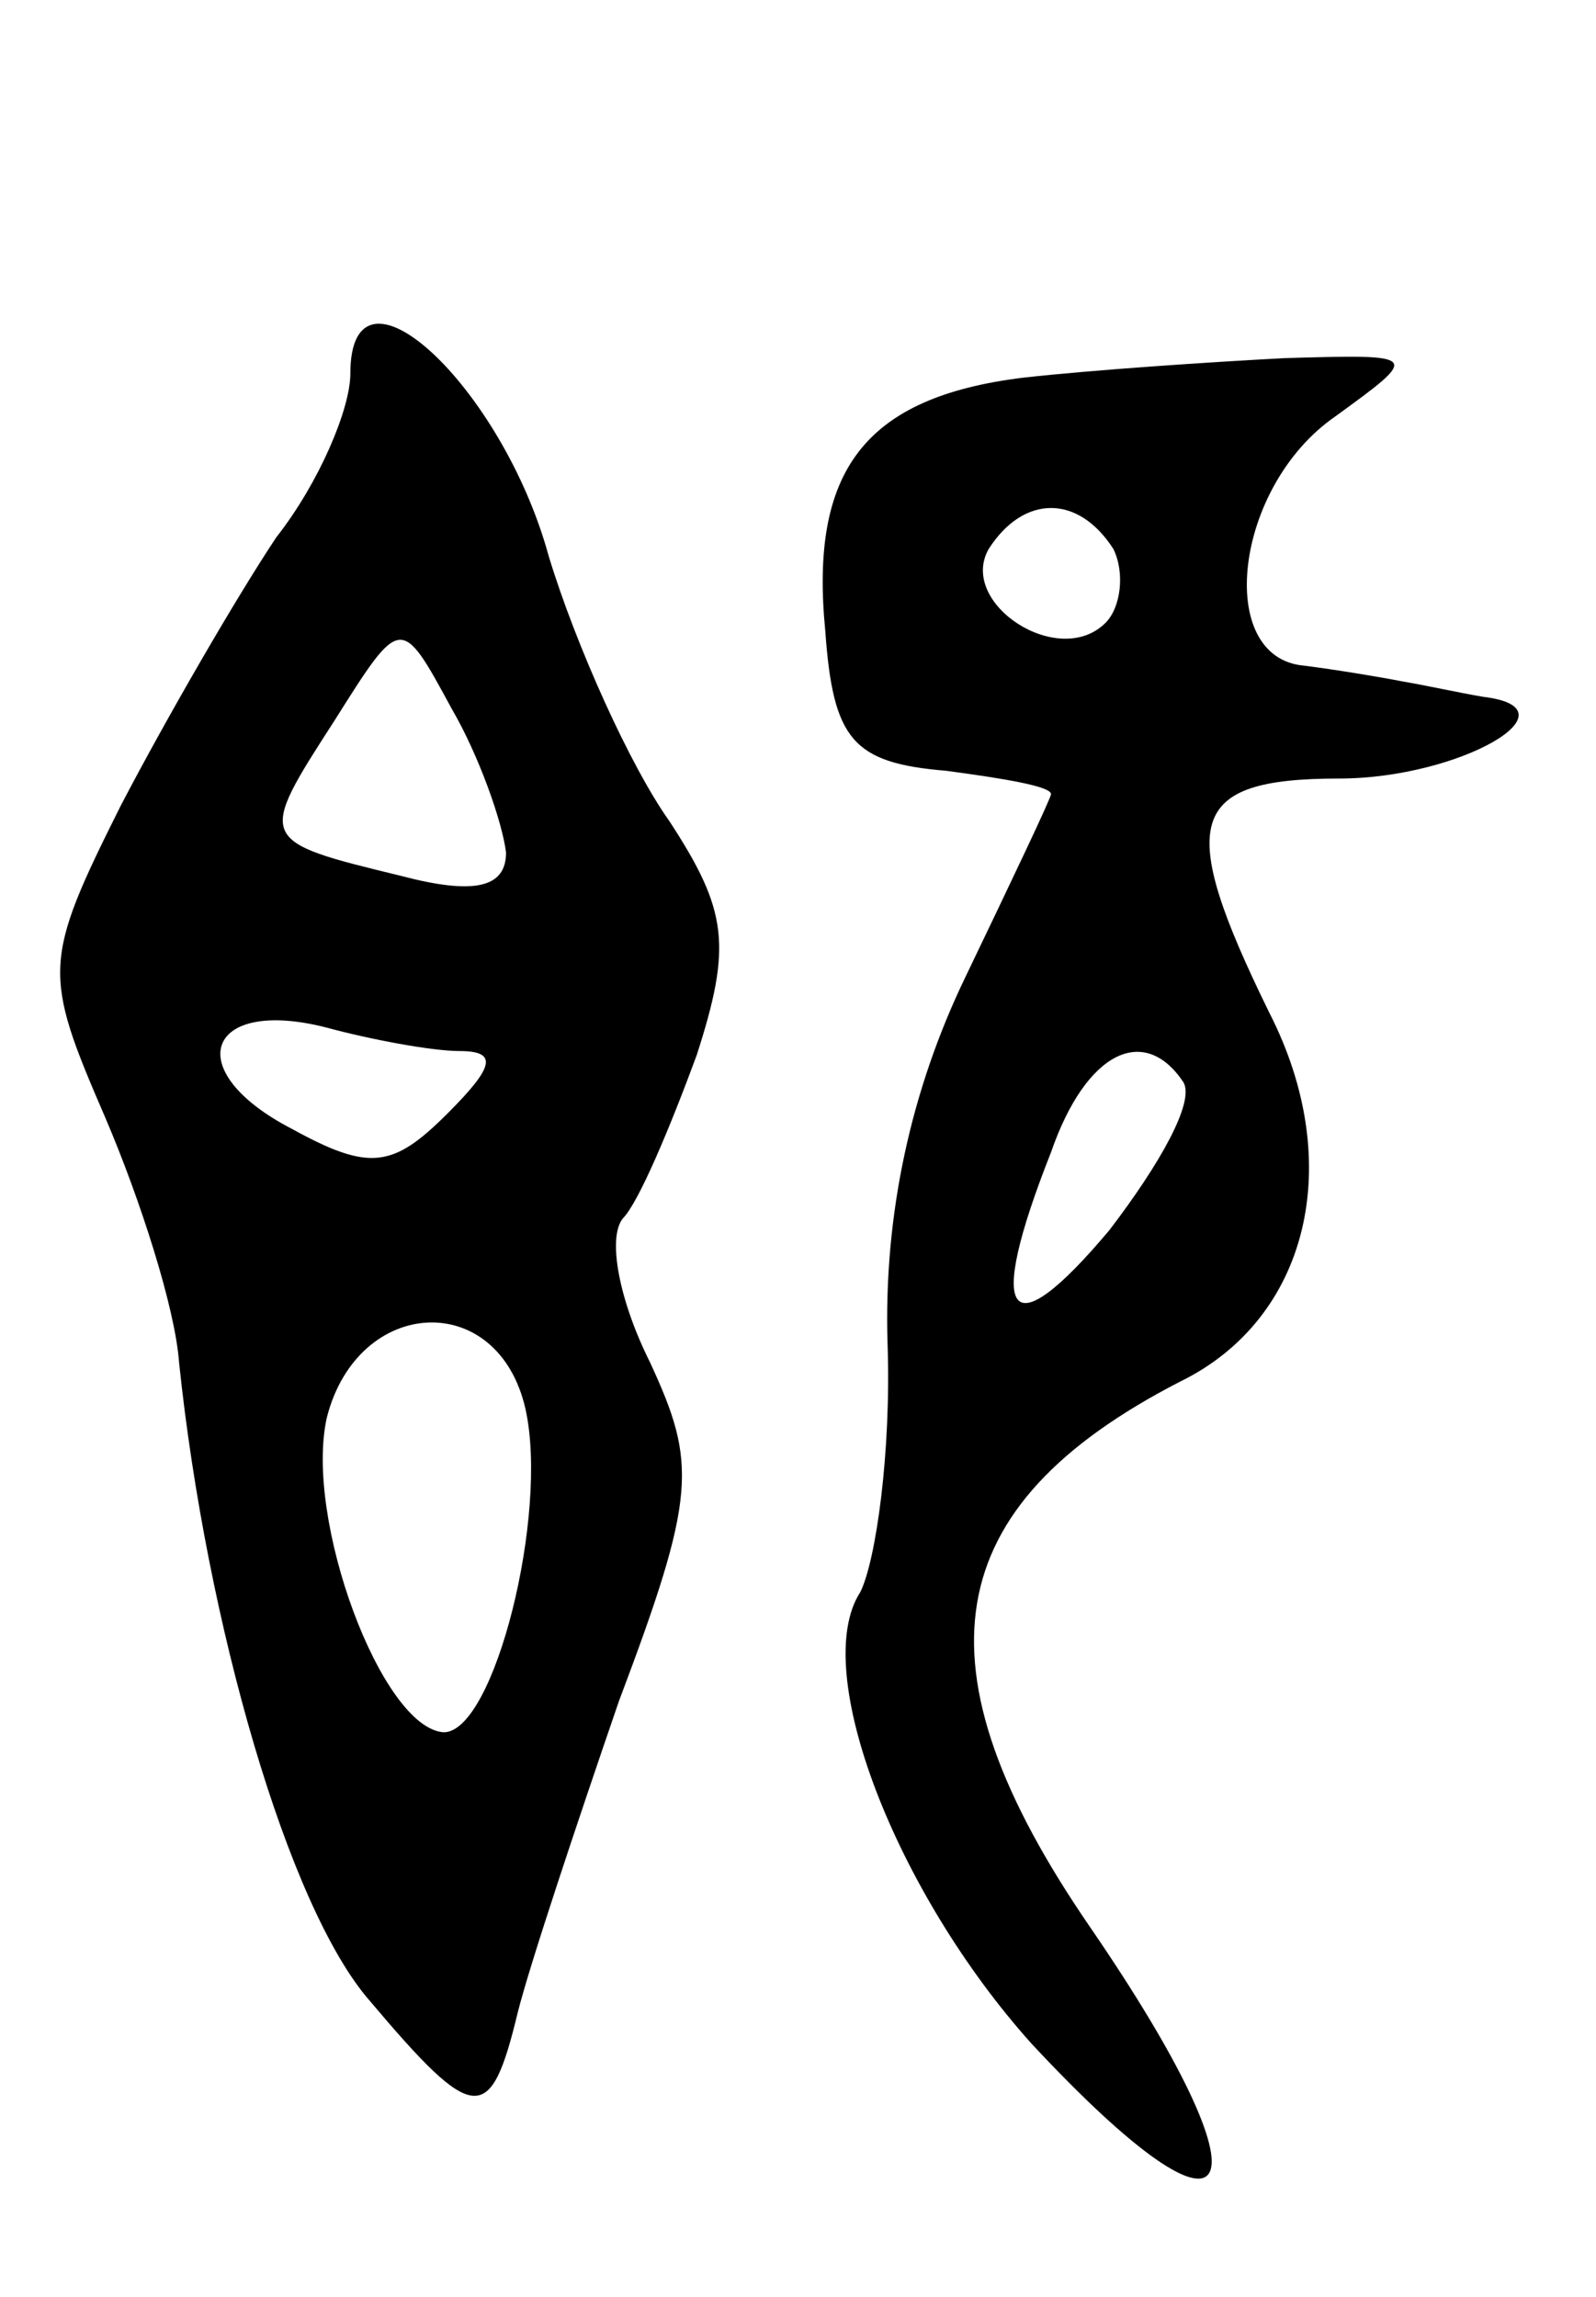 <svg version="1.0" xmlns="http://www.w3.org/2000/svg"
 width="41pt" height="59pt" viewBox="0 0 41 59"
 preserveAspectRatio="xMidYMid meet">
<g transform="translate(0,59) scale(0.1,-0.1)"
fill="#000000" stroke="none">
<path d="M90 494 c0 -9 -8 -28 -19 -42 -10 -15 -28 -46 -40 -69 -20 -40 -20
-43 -4 -80 9 -21 18 -49 19 -63 7 -67 28 -140 49 -164 27 -32 31 -32 38 -3 3
12 15 48 26 80 20 53 20 61 8 87 -8 16 -11 32 -7 37 4 4 12 23 19 42 9 28 8
37 -7 60 -10 14 -24 45 -31 68 -12 44 -51 80 -51 47z m40 -123 c0 -9 -8 -11
-27 -6 -37 9 -37 9 -17 40 17 27 17 27 30 3 7 -12 13 -29 14 -37z m-12 -51
c10 0 9 -4 -3 -16 -14 -14 -20 -15 -40 -4 -29 15 -22 34 9 26 11 -3 27 -6 34
-6z m17 -92 c6 -27 -8 -83 -21 -83 -16 1 -36 55 -30 81 8 31 44 33 51 2z"/>
<path d="M263 493 c-41 -5 -55 -24 -51 -65 2 -28 7 -34 31 -36 15 -2 27 -4 27
-6 0 -1 -10 -22 -22 -47 -14 -29 -21 -61 -20 -94 1 -28 -3 -56 -7 -64 -13 -20
9 -77 44 -116 54 -58 63 -40 15 30 -46 67 -39 108 23 140 33 16 43 56 23 95
-24 49 -21 60 18 60 31 0 62 18 37 21 -6 1 -15 3 -21 4 -5 1 -17 3 -25 4 -23
2 -18 46 8 64 22 16 22 16 -13 15 -19 -1 -49 -3 -67 -5z m23 -44 c3 -6 2 -15
-2 -19 -12 -12 -38 5 -30 19 9 14 23 14 32 0z m18 -137 c3 -5 -6 -21 -19 -38
-26 -31 -32 -23 -15 20 9 26 24 33 34 18z"/>
</g>
</svg>

